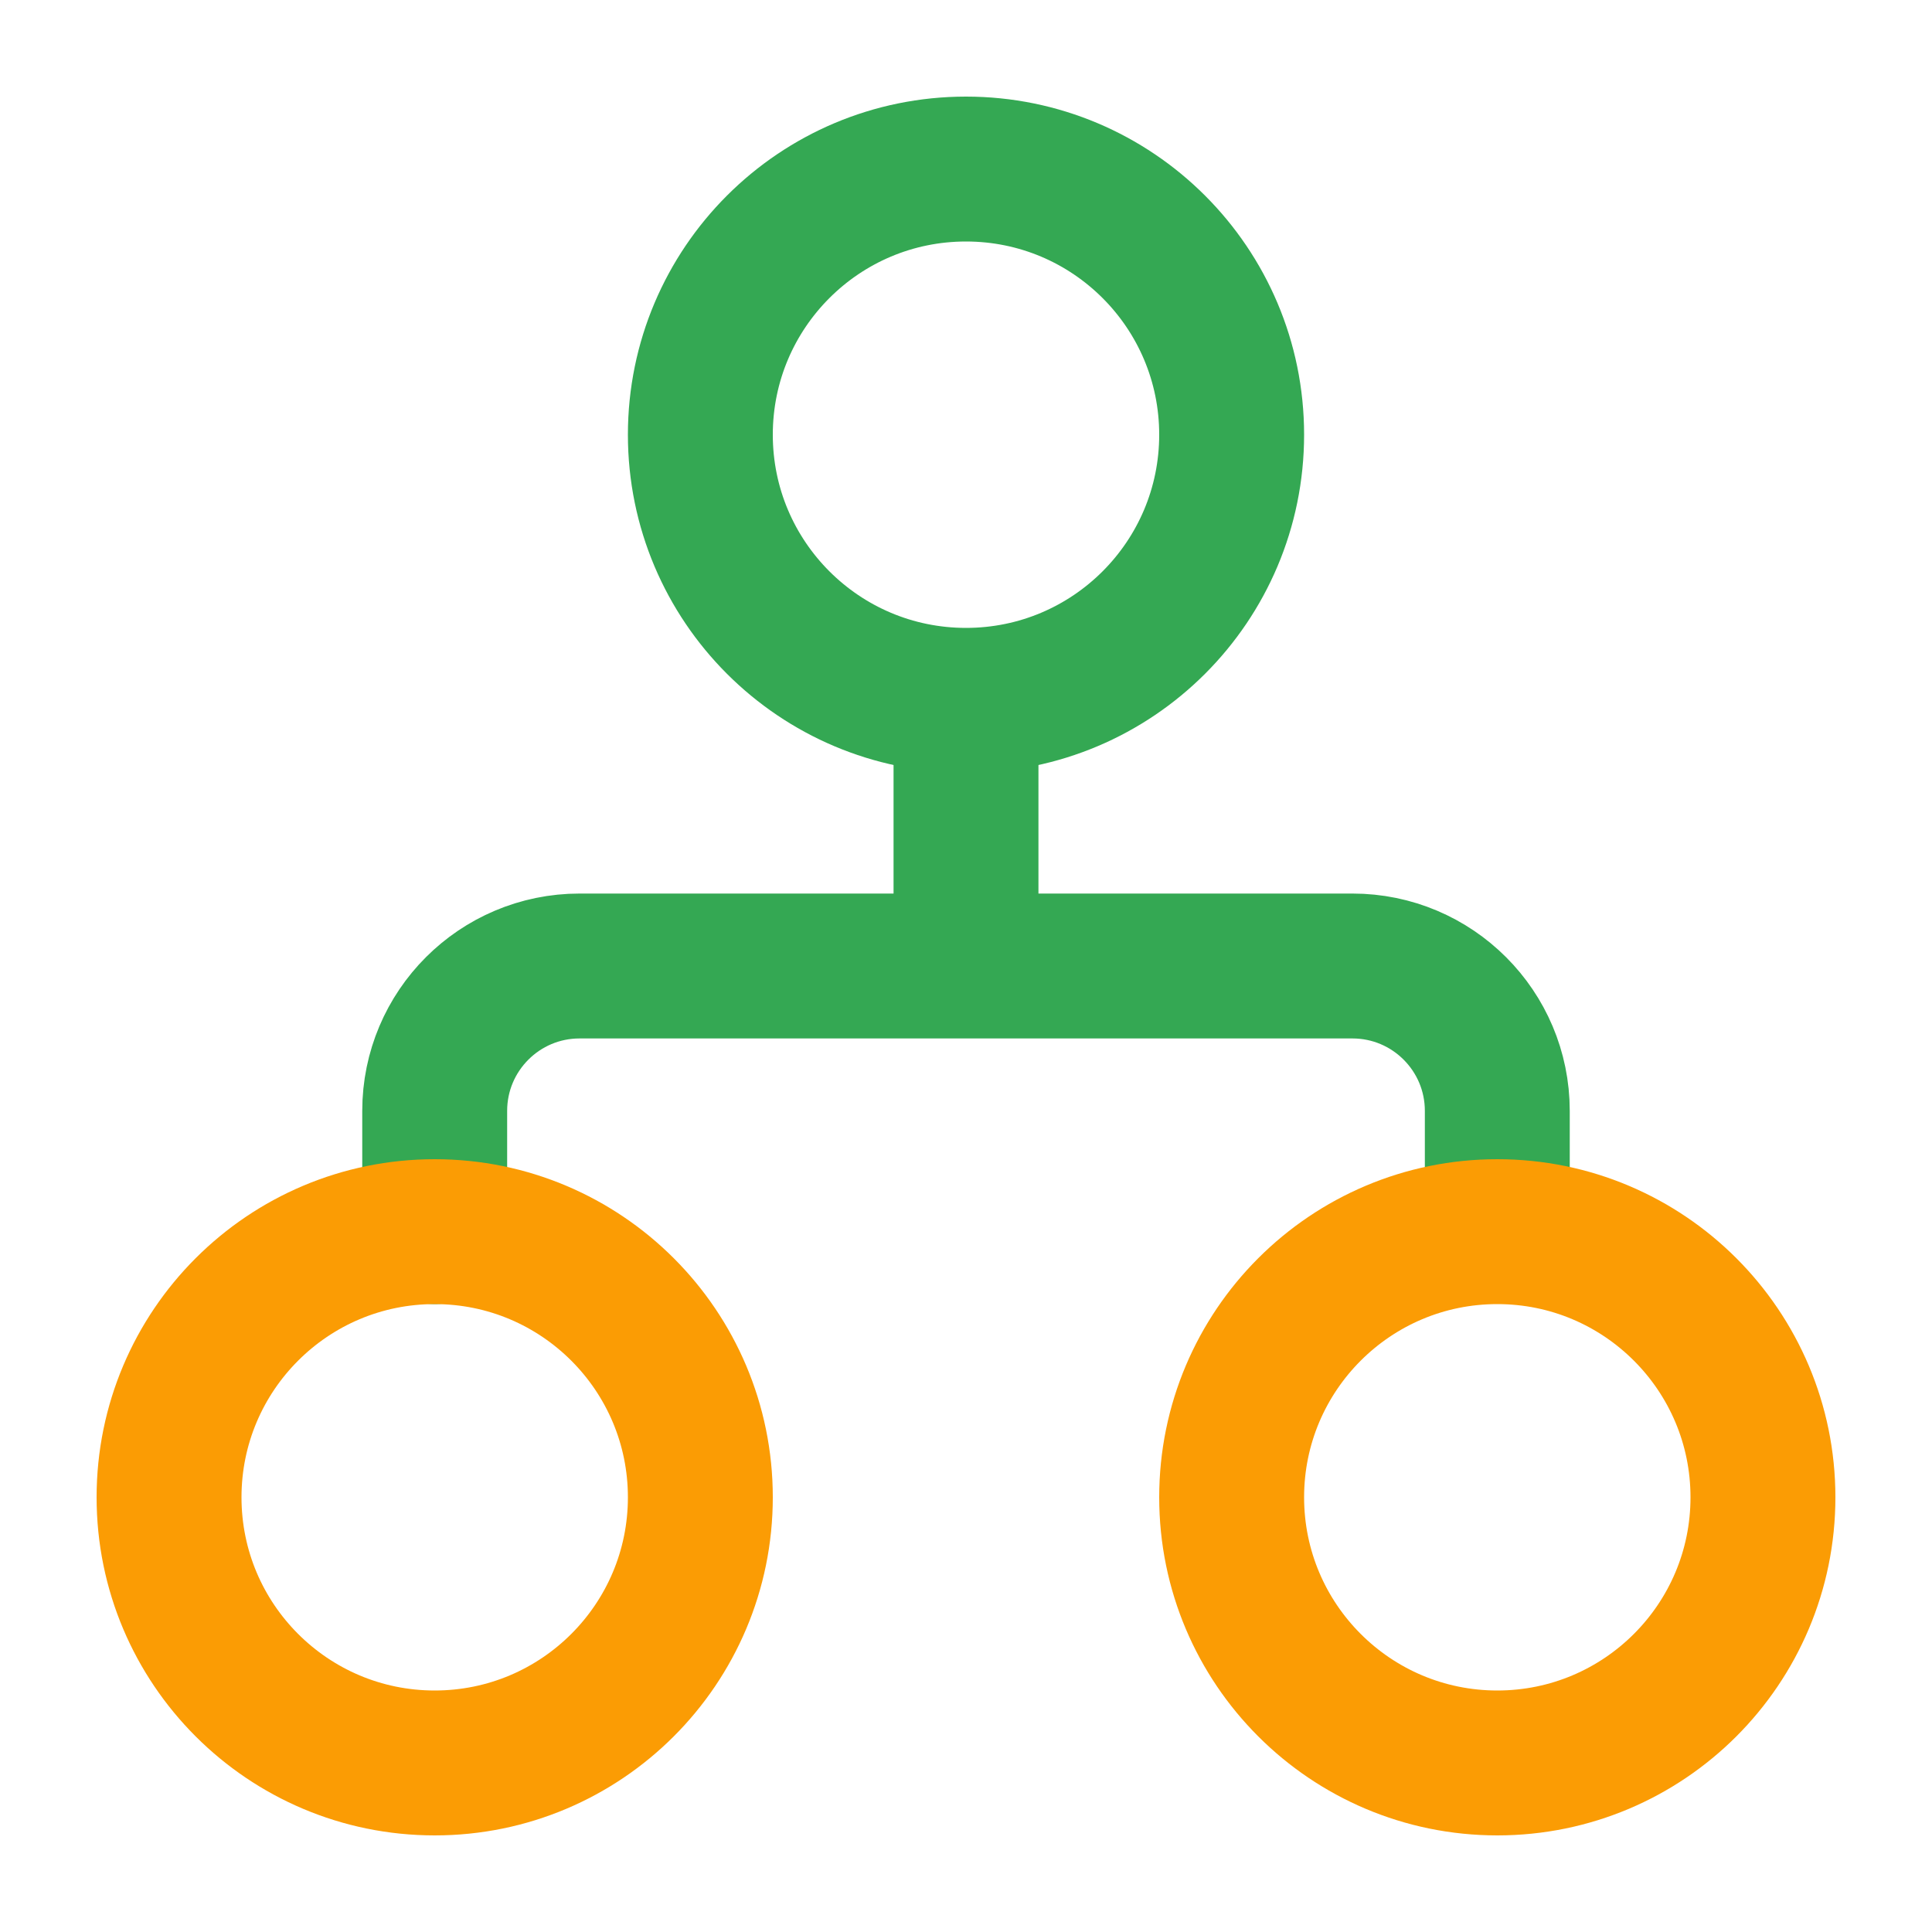 <svg width="40" height="40" viewBox="0 0 40 40" fill="none" xmlns="http://www.w3.org/2000/svg">
<circle cx="20" cy="9" r="5.5" stroke="#34A853" stroke-width="3"/>
<path d="M20 15V20M20 20H12C10.343 20 9 21.343 9 23V25.5M20 20H28C29.657 20 31 21.343 31 23V25" stroke="#34A853" stroke-width="3" stroke-linecap="round" stroke-linejoin="round"/>
<circle cx="9" cy="31" r="5.5" stroke="#FB9C04" stroke-width="3"/>
<circle cx="31" cy="31" r="5.5" stroke="#FB9C04" stroke-width="3"/>
</svg>
